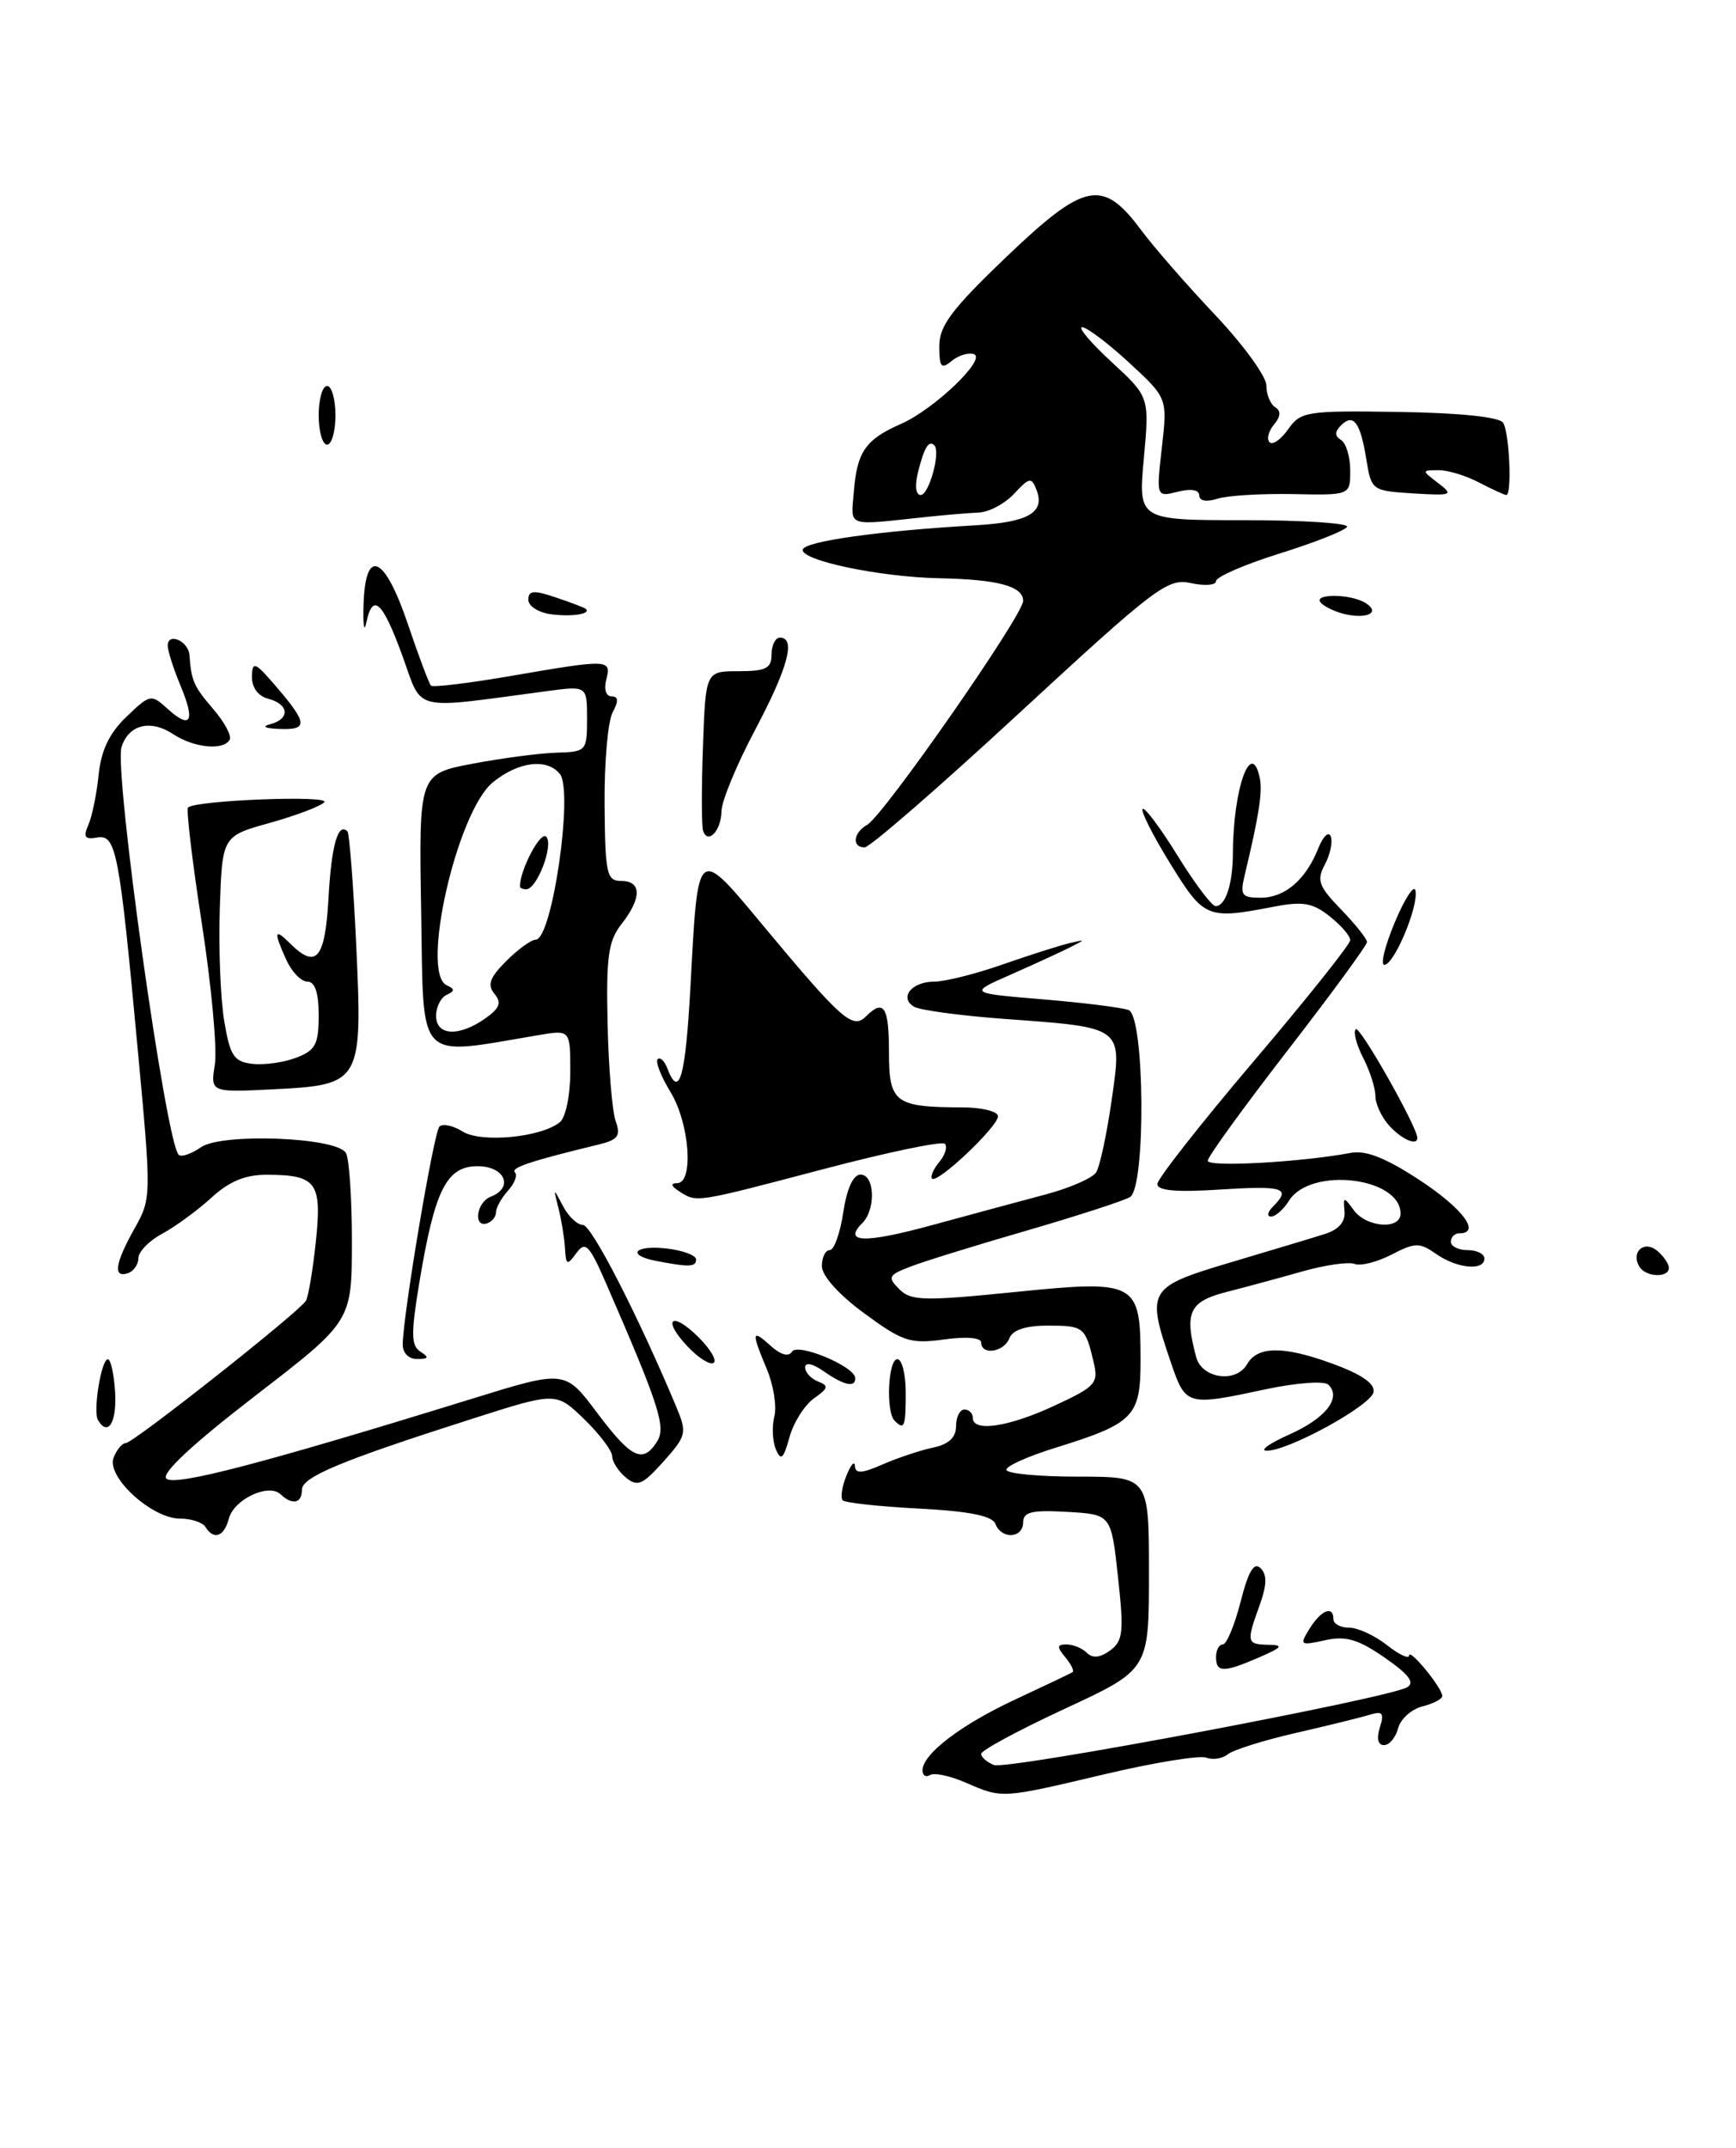 <?xml version="1.0" encoding="UTF-8" standalone="no"?>
<!DOCTYPE svg PUBLIC "-//W3C//DTD SVG 1.1//EN" "http://www.w3.org/Graphics/SVG/1.1/DTD/svg11.dtd" >
<svg xmlns="http://www.w3.org/2000/svg" xmlns:xlink="http://www.w3.org/1999/xlink" version="1.1" viewBox="0 0 207 256">
 <g >
 <path fill="currentColor"
d=" M 199.00 151.12 C 199.00 150.64 198.37 149.72 197.59 149.07 C 196.02 147.77 194.42 149.25 195.50 151.00 C 196.26 152.23 199.00 152.33 199.00 151.12 Z  M 121.61 84.92 C 137.84 69.94 139.23 68.89 142.01 69.50 C 143.65 69.86 145.00 69.75 145.00 69.26 C 145.00 68.76 148.40 67.28 152.56 65.98 C 156.72 64.68 160.35 63.25 160.62 62.80 C 160.89 62.36 155.40 62.00 148.42 62.00 C 135.72 62.00 135.72 62.00 136.39 54.65 C 137.06 47.31 137.06 47.31 132.55 43.15 C 130.07 40.87 128.49 39.00 129.04 39.00 C 129.59 39.00 132.11 40.90 134.63 43.22 C 139.21 47.45 139.21 47.45 138.54 53.35 C 137.87 59.25 137.87 59.25 140.44 58.61 C 142.01 58.21 143.00 58.38 143.00 59.05 C 143.00 59.71 143.85 59.86 145.18 59.44 C 146.37 59.06 150.42 58.82 154.18 58.89 C 161.00 59.03 161.00 59.03 161.00 56.08 C 161.00 54.45 160.51 52.82 159.91 52.45 C 159.14 51.97 159.14 51.46 159.90 50.70 C 161.38 49.22 162.21 50.33 162.92 54.74 C 163.52 58.45 163.59 58.50 168.51 58.81 C 173.16 59.09 173.36 59.01 171.50 57.59 C 169.50 56.06 169.50 56.06 171.50 56.04 C 172.60 56.02 174.79 56.68 176.36 57.51 C 177.94 58.33 179.40 59.00 179.61 59.00 C 180.31 59.00 179.98 51.52 179.23 50.39 C 178.78 49.70 174.08 49.21 166.84 49.10 C 155.80 48.93 155.09 49.04 153.61 51.15 C 152.75 52.38 151.75 53.08 151.38 52.71 C 151.01 52.35 151.25 51.40 151.91 50.61 C 152.72 49.64 152.76 48.97 152.05 48.53 C 151.47 48.17 151.00 47.01 151.00 45.94 C 151.00 44.88 148.27 41.11 144.93 37.58 C 141.59 34.05 137.59 29.47 136.05 27.40 C 131.47 21.26 129.36 21.68 120.02 30.60 C 113.49 36.84 112.00 38.82 112.00 41.26 C 112.00 43.77 112.23 44.05 113.47 43.03 C 114.27 42.36 115.47 41.99 116.12 42.21 C 117.71 42.74 111.38 48.80 107.42 50.53 C 103.23 52.37 102.20 53.84 101.82 58.51 C 101.47 62.92 100.70 62.65 110.50 61.61 C 112.70 61.38 115.49 61.14 116.71 61.09 C 117.93 61.04 119.83 60.03 120.93 58.84 C 122.76 56.88 123.00 56.84 123.60 58.41 C 124.63 61.09 122.62 62.25 116.31 62.61 C 104.83 63.27 95.95 64.52 95.72 65.50 C 95.44 66.79 104.91 68.78 112.00 68.92 C 119.00 69.06 122.00 69.87 122.00 71.62 C 122.00 73.32 105.37 97.19 103.41 98.30 C 101.74 99.25 101.54 101.00 103.10 101.00 C 103.71 101.00 112.04 93.77 121.61 84.92 Z  M 115.15 212.47 C 113.30 211.66 111.39 211.26 110.90 211.56 C 110.40 211.87 110.00 211.62 110.00 211.01 C 110.00 209.06 114.60 205.56 121.14 202.52 C 124.64 200.89 127.68 199.45 127.89 199.30 C 128.11 199.16 127.72 198.36 127.02 197.52 C 125.99 196.28 126.02 196.00 127.18 196.00 C 127.96 196.00 129.05 196.45 129.60 197.00 C 130.28 197.68 131.19 197.58 132.37 196.72 C 133.91 195.59 134.03 194.52 133.31 187.97 C 132.50 180.50 132.50 180.50 127.25 180.20 C 123.04 179.96 122.00 180.20 122.00 181.45 C 122.00 183.36 119.41 183.51 118.69 181.63 C 118.32 180.67 115.60 180.12 109.59 179.81 C 104.88 179.56 100.79 179.12 100.49 178.83 C 100.20 178.53 100.39 177.21 100.92 175.90 C 101.44 174.58 101.90 174.06 101.94 174.73 C 101.99 175.68 102.77 175.63 105.25 174.54 C 107.04 173.76 109.74 172.86 111.25 172.54 C 113.13 172.15 114.00 171.33 114.00 169.98 C 114.00 168.89 114.45 168.00 115.00 168.00 C 115.55 168.00 116.00 168.45 116.00 169.00 C 116.00 170.73 120.29 170.08 125.78 167.52 C 130.69 165.24 131.01 164.87 130.39 162.28 C 129.40 158.14 129.22 158.00 124.91 158.00 C 122.30 158.00 120.74 158.52 120.36 159.50 C 119.73 161.16 117.00 161.58 117.00 160.02 C 117.00 159.43 115.21 159.28 112.56 159.65 C 108.54 160.20 107.63 159.90 103.06 156.54 C 100.03 154.32 98.00 152.06 98.00 150.91 C 98.00 149.86 98.42 149.00 98.94 149.00 C 99.46 149.00 100.18 146.97 100.55 144.50 C 100.98 141.65 101.74 140.00 102.61 140.00 C 104.31 140.00 104.46 144.14 102.82 145.78 C 100.45 148.15 103.11 148.22 111.22 146.00 C 115.77 144.76 121.84 143.12 124.70 142.36 C 127.56 141.60 130.26 140.42 130.70 139.74 C 131.14 139.06 131.97 135.19 132.55 131.15 C 133.81 122.30 134.06 122.49 119.72 121.44 C 114.48 121.05 109.65 120.40 108.97 119.98 C 107.19 118.88 108.73 117.00 111.40 117.00 C 112.66 117.00 116.35 116.08 119.59 114.94 C 122.84 113.81 126.40 112.68 127.50 112.42 C 129.50 111.95 129.50 111.95 127.50 112.96 C 126.40 113.51 123.25 114.96 120.50 116.17 C 115.50 118.37 115.50 118.37 124.33 119.11 C 129.18 119.51 133.79 120.09 134.58 120.39 C 136.50 121.13 136.65 141.47 134.75 142.67 C 134.06 143.10 128.55 144.89 122.50 146.65 C 116.45 148.40 110.18 150.34 108.58 150.96 C 105.92 151.98 105.80 152.22 107.23 153.66 C 108.63 155.06 110.17 155.09 121.07 153.99 C 135.58 152.53 136.00 152.76 136.00 162.17 C 136.00 168.86 135.21 169.66 125.75 172.59 C 122.59 173.57 120.00 174.73 120.00 175.18 C 120.00 175.63 123.83 176.00 128.50 176.00 C 137.00 176.00 137.00 176.00 137.00 187.50 C 137.00 199.01 137.00 199.01 127.00 203.65 C 121.50 206.20 117.00 208.62 117.00 209.04 C 117.00 209.45 117.69 210.05 118.53 210.37 C 120.10 210.98 165.36 202.46 167.78 201.11 C 168.74 200.56 168.00 199.58 165.12 197.58 C 161.94 195.38 160.48 194.95 157.99 195.50 C 155.01 196.16 154.93 196.09 156.17 194.09 C 157.55 191.88 159.00 191.32 159.00 193.00 C 159.00 193.55 159.84 194.00 160.87 194.00 C 161.89 194.00 163.92 194.93 165.37 196.07 C 166.81 197.21 168.01 197.77 168.02 197.32 C 168.05 196.40 171.94 201.14 171.98 202.14 C 171.99 202.49 170.93 203.05 169.62 203.38 C 168.31 203.71 167.00 204.88 166.71 205.99 C 166.42 207.10 165.66 208.00 165.03 208.00 C 164.30 208.00 164.12 207.21 164.53 205.90 C 165.08 204.19 164.86 203.91 163.35 204.37 C 162.33 204.69 158.35 205.67 154.51 206.55 C 150.66 207.43 147.01 208.58 146.39 209.10 C 145.76 209.61 144.61 209.79 143.83 209.49 C 143.05 209.19 137.60 210.08 131.71 211.47 C 119.35 214.39 119.56 214.38 115.15 212.47 Z  M 145.00 197.50 C 145.00 196.68 145.36 196.00 145.81 196.00 C 146.26 196.00 147.21 193.71 147.93 190.91 C 148.86 187.25 149.53 186.13 150.32 186.92 C 151.10 187.70 151.06 188.93 150.20 191.32 C 148.59 195.76 148.65 195.99 151.25 196.04 C 153.10 196.07 152.91 196.34 150.14 197.54 C 145.90 199.38 145.00 199.37 145.00 197.50 Z  M 24.50 182.00 C 24.16 181.45 22.79 181.00 21.46 181.00 C 18.10 181.00 12.67 176.03 13.54 173.75 C 13.91 172.79 14.57 172.00 15.00 172.00 C 15.89 172.00 35.62 156.42 36.47 155.05 C 36.77 154.57 37.30 151.39 37.66 147.99 C 38.40 140.93 37.75 140.04 31.86 140.02 C 29.26 140.00 27.35 140.79 25.21 142.75 C 23.56 144.26 20.92 146.19 19.35 147.04 C 17.78 147.88 16.50 149.20 16.50 149.96 C 16.50 150.71 15.94 151.52 15.25 151.75 C 13.45 152.35 13.71 150.58 16.04 146.43 C 18.06 142.84 18.06 142.60 16.43 125.15 C 14.22 101.33 13.85 99.42 11.56 99.83 C 10.12 100.08 9.90 99.76 10.53 98.33 C 10.98 97.32 11.53 94.63 11.76 92.35 C 12.06 89.43 13.04 87.37 15.08 85.43 C 17.89 82.73 18.02 82.70 19.99 84.49 C 22.77 87.00 23.31 85.99 21.51 81.69 C 20.68 79.69 20.00 77.56 20.00 76.95 C 20.00 75.32 22.47 76.40 22.59 78.08 C 22.82 81.18 23.09 81.79 25.44 84.53 C 26.79 86.10 27.66 87.74 27.38 88.19 C 26.58 89.49 23.12 89.13 20.61 87.48 C 17.92 85.71 15.33 86.38 14.49 89.04 C 13.58 91.91 19.77 136.11 21.30 137.63 C 21.61 137.95 22.81 137.54 23.96 136.74 C 26.42 135.02 40.01 135.53 41.23 137.39 C 41.64 138.00 41.96 142.78 41.96 148.00 C 41.95 157.50 41.95 157.50 30.41 166.38 C 22.99 172.10 19.21 175.61 19.83 176.23 C 20.79 177.19 31.40 174.41 56.43 166.67 C 67.37 163.29 67.37 163.29 71.20 168.39 C 75.30 173.85 76.66 174.49 78.35 171.81 C 79.43 170.09 78.62 167.56 72.32 153.08 C 70.26 148.35 69.81 147.88 68.73 149.35 C 67.62 150.87 67.49 150.82 67.37 148.77 C 67.29 147.52 66.94 145.38 66.59 144.00 C 65.96 141.54 65.97 141.54 67.13 143.75 C 67.78 144.99 68.85 146.00 69.51 146.00 C 70.54 146.00 76.12 156.88 80.66 167.73 C 81.93 170.78 81.85 171.14 79.12 174.19 C 76.62 176.99 76.01 177.25 74.61 176.09 C 73.73 175.36 73.00 174.22 73.00 173.57 C 73.00 172.92 71.49 170.93 69.66 169.15 C 66.31 165.91 66.31 165.91 56.41 169.07 C 40.60 174.12 36.00 176.04 36.00 177.57 C 36.00 179.19 34.86 179.43 33.45 178.10 C 32.02 176.76 27.89 178.70 27.29 181.00 C 26.72 183.16 25.49 183.60 24.50 182.00 Z  M 92.51 172.74 C 92.11 171.76 92.03 170.01 92.33 168.83 C 92.64 167.65 92.24 165.13 91.45 163.22 C 89.56 158.71 89.62 158.35 91.90 160.41 C 93.09 161.49 94.04 161.75 94.44 161.10 C 95.11 160.02 101.93 162.86 101.98 164.25 C 102.01 165.43 100.64 165.13 98.22 163.44 C 96.91 162.52 96.00 162.33 96.00 162.97 C 96.00 163.57 96.70 164.33 97.55 164.66 C 98.85 165.16 98.77 165.47 97.06 166.67 C 95.95 167.45 94.63 169.53 94.14 171.29 C 93.42 173.90 93.12 174.17 92.51 172.74 Z  M 153.77 170.96 C 158.08 169.05 160.01 166.57 158.38 165.03 C 157.90 164.57 154.57 164.81 151.00 165.57 C 141.46 167.61 141.39 167.59 139.59 162.32 C 136.67 153.74 136.87 153.40 146.75 150.46 C 151.56 149.03 156.62 147.51 158.00 147.07 C 159.62 146.56 160.44 145.62 160.32 144.39 C 160.16 142.61 160.22 142.60 161.43 144.25 C 162.95 146.31 167.00 146.60 167.00 144.65 C 167.00 140.29 156.24 139.04 153.70 143.11 C 153.05 144.15 152.09 145.00 151.56 145.00 C 151.03 145.00 151.14 144.46 151.80 143.80 C 154.00 141.60 153.05 141.30 145.50 141.78 C 140.31 142.12 138.00 141.92 138.00 141.13 C 138.00 140.51 143.18 133.92 149.50 126.48 C 155.82 119.04 161.00 112.55 161.00 112.05 C 161.00 111.55 159.89 110.27 158.53 109.20 C 156.49 107.59 155.32 107.40 151.78 108.09 C 143.93 109.60 143.56 109.45 139.54 102.93 C 137.48 99.60 136.00 96.67 136.25 96.42 C 136.49 96.17 138.37 98.68 140.41 101.98 C 142.45 105.29 144.50 108.00 144.95 108.00 C 146.14 108.00 147.00 105.35 147.01 101.67 C 147.04 93.97 149.21 87.93 150.22 92.75 C 150.56 94.37 150.10 97.29 148.43 104.25 C 147.84 106.70 148.04 107.00 150.31 107.00 C 153.21 107.00 155.70 104.87 157.20 101.09 C 157.77 99.67 158.44 99.04 158.68 99.69 C 158.93 100.35 158.61 101.86 157.97 103.05 C 156.97 104.92 157.23 105.64 159.91 108.40 C 161.61 110.16 163.00 111.90 163.00 112.28 C 163.00 112.66 158.73 118.49 153.51 125.23 C 148.29 131.98 144.01 137.88 144.01 138.35 C 144.00 139.14 155.19 138.52 161.06 137.41 C 162.87 137.07 165.25 138.01 169.31 140.68 C 174.45 144.06 176.63 147.00 174.00 147.00 C 173.45 147.00 173.00 147.45 173.00 148.00 C 173.00 148.55 173.90 149.00 175.00 149.00 C 176.10 149.00 177.00 149.45 177.00 150.00 C 177.00 151.51 173.73 151.20 171.25 149.46 C 169.26 148.07 168.75 148.08 165.94 149.53 C 164.22 150.42 162.24 150.92 161.53 150.65 C 160.81 150.37 158.04 150.77 155.37 151.52 C 152.69 152.28 148.59 153.39 146.25 153.99 C 141.80 155.13 141.20 156.41 142.63 161.75 C 143.32 164.32 147.39 164.89 148.70 162.60 C 149.94 160.43 153.02 160.40 158.78 162.50 C 162.35 163.79 163.97 164.91 163.78 165.93 C 163.46 167.55 153.49 173.00 151.00 172.91 C 150.18 172.88 151.42 172.01 153.77 170.96 Z  M 11.68 169.25 C 11.07 168.21 12.08 162.00 12.86 162.01 C 13.21 162.01 13.60 163.81 13.73 166.01 C 13.93 169.57 12.86 171.27 11.68 169.25 Z  M 106.67 169.33 C 105.61 168.28 105.89 162.00 107.00 162.00 C 107.55 162.00 108.00 163.80 108.00 166.00 C 108.00 170.09 107.83 170.50 106.67 169.33 Z  M 81.97 160.47 C 78.86 157.16 80.11 156.20 83.33 159.42 C 84.73 160.82 85.52 162.18 85.08 162.45 C 84.65 162.72 83.25 161.83 81.97 160.47 Z  M 48.02 160.25 C 48.05 156.74 51.72 134.95 52.40 134.27 C 52.78 133.89 54.02 134.15 55.15 134.86 C 57.37 136.25 64.51 135.57 66.75 133.76 C 67.45 133.20 68.00 130.55 68.00 127.75 C 68.00 122.74 68.00 122.74 64.25 123.37 C 49.48 125.85 50.53 126.95 50.22 108.73 C 49.94 92.24 49.94 92.24 56.38 91.02 C 59.92 90.35 64.44 89.76 66.41 89.71 C 69.90 89.61 70.00 89.50 70.00 85.67 C 70.00 81.74 70.00 81.74 65.25 82.37 C 48.84 84.55 50.45 84.95 47.97 78.13 C 45.60 71.63 44.43 70.58 43.67 74.25 C 43.41 75.49 43.27 74.47 43.35 72.00 C 43.58 65.15 45.87 66.20 48.64 74.40 C 49.92 78.20 51.16 81.49 51.39 81.72 C 51.62 81.95 55.90 81.43 60.90 80.57 C 72.62 78.55 72.93 78.56 72.29 81.00 C 71.99 82.15 72.26 83.00 72.92 83.00 C 73.74 83.00 73.78 83.54 73.05 84.91 C 72.48 85.97 72.05 90.92 72.09 95.91 C 72.16 104.18 72.34 105.00 74.08 105.00 C 76.52 105.00 76.53 107.05 74.12 110.12 C 72.53 112.14 72.27 114.02 72.45 122.01 C 72.56 127.23 73.00 132.45 73.41 133.62 C 74.04 135.39 73.70 135.86 71.33 136.43 C 63.34 138.36 60.85 139.19 61.40 139.73 C 61.73 140.07 61.36 141.05 60.57 141.92 C 59.79 142.79 59.14 143.94 59.15 144.47 C 59.15 145.01 58.67 145.61 58.08 145.81 C 56.40 146.37 56.81 143.29 58.50 142.64 C 61.30 141.56 60.21 139.00 56.95 139.00 C 53.24 139.00 51.84 141.80 50.00 152.87 C 48.99 158.99 49.01 160.39 50.14 161.11 C 51.20 161.78 51.12 161.97 49.75 161.98 C 48.74 161.99 48.01 161.26 48.02 160.25 Z  M 57.83 121.41 C 59.59 120.17 59.84 119.52 58.96 118.45 C 58.08 117.39 58.39 116.52 60.37 114.54 C 61.77 113.14 63.35 112.00 63.88 112.00 C 65.83 112.00 68.40 94.30 66.76 92.25 C 65.22 90.34 61.80 90.77 58.76 93.25 C 54.49 96.75 50.11 115.95 53.25 117.42 C 54.25 117.88 54.25 118.12 53.25 118.58 C 52.56 118.90 52.00 120.03 52.00 121.08 C 52.00 123.45 54.70 123.60 57.83 121.41 Z  M 78.25 150.29 C 74.63 149.60 75.67 148.36 79.50 148.81 C 81.42 149.03 83.00 149.62 83.00 150.11 C 83.00 151.02 82.19 151.05 78.25 150.29 Z  M 81.00 142.00 C 80.00 141.35 79.92 141.03 80.75 141.02 C 82.75 140.99 82.23 133.88 79.94 130.14 C 78.81 128.29 78.13 126.54 78.42 126.24 C 78.71 125.95 79.24 126.45 79.58 127.36 C 80.99 131.03 81.73 128.44 82.32 117.75 C 83.26 100.46 82.97 100.68 91.42 110.83 C 100.35 121.53 101.69 122.71 103.24 121.16 C 105.38 119.02 106.00 119.97 106.00 125.38 C 106.00 131.44 106.69 131.96 114.75 131.99 C 117.09 131.99 119.00 132.47 119.00 133.05 C 119.00 134.28 111.78 141.11 111.14 140.48 C 110.91 140.24 111.29 139.35 112.00 138.50 C 112.71 137.65 113.00 136.67 112.66 136.33 C 112.31 135.98 105.80 137.34 98.17 139.35 C 82.78 143.40 83.10 143.35 81.00 142.00 Z  M 165.65 134.17 C 164.74 133.17 164.00 131.57 164.00 130.62 C 164.00 129.68 163.34 127.63 162.54 126.08 C 161.74 124.52 161.34 122.99 161.66 122.67 C 162.14 122.20 169.00 134.33 169.00 135.63 C 169.00 136.62 167.13 135.80 165.65 134.17 Z  M 25.62 126.86 C 25.91 125.01 25.21 117.46 24.07 110.09 C 22.93 102.71 22.19 96.48 22.42 96.25 C 23.29 95.38 39.48 94.75 38.67 95.62 C 38.22 96.10 35.29 97.21 32.17 98.08 C 26.50 99.66 26.50 99.66 26.21 108.24 C 26.05 112.96 26.29 119.00 26.73 121.66 C 27.43 125.84 27.88 126.54 30.08 126.80 C 31.47 126.96 33.83 126.64 35.31 126.07 C 37.62 125.20 38.00 124.47 38.00 121.02 C 38.00 118.33 37.56 117.00 36.66 117.00 C 35.92 117.00 34.80 115.85 34.16 114.45 C 32.60 111.03 32.70 110.56 34.57 112.43 C 37.71 115.56 38.76 114.33 39.17 107.05 C 39.52 100.72 40.31 97.97 41.43 99.10 C 41.66 99.33 42.13 105.37 42.47 112.52 C 43.24 129.05 43.10 129.30 32.64 129.83 C 25.09 130.21 25.09 130.21 25.62 126.86 Z  M 166.34 109.87 C 167.53 107.04 168.63 105.38 168.78 106.16 C 169.16 108.04 166.23 115.00 165.07 115.00 C 164.58 115.00 165.15 112.69 166.34 109.87 Z  M 83.84 99.03 C 83.65 98.49 83.64 93.99 83.82 89.02 C 84.14 80.00 84.14 80.00 88.07 80.00 C 91.33 80.00 92.00 79.66 92.00 78.00 C 92.00 76.90 92.45 76.00 93.00 76.00 C 94.93 76.00 93.96 79.60 90.03 87.01 C 87.84 91.13 86.04 95.49 86.03 96.69 C 86.00 99.00 84.41 100.70 83.84 99.03 Z  M 32.25 86.31 C 34.61 85.69 34.47 83.93 32.00 83.29 C 30.77 82.97 30.02 81.95 30.04 80.63 C 30.08 78.74 30.42 78.89 33.04 81.96 C 36.70 86.25 36.74 87.03 33.25 86.88 C 31.56 86.81 31.17 86.59 32.25 86.31 Z  M 65.75 73.22 C 64.24 73.03 63.00 72.25 63.00 71.49 C 63.00 70.37 63.62 70.31 66.25 71.20 C 68.04 71.80 69.64 72.41 69.82 72.55 C 70.58 73.16 68.26 73.54 65.75 73.22 Z  M 160.50 73.23 C 159.40 73.00 158.07 72.40 157.55 71.90 C 156.32 70.74 161.02 70.72 162.86 71.89 C 164.57 72.97 163.14 73.78 160.50 73.23 Z  M 38.00 49.50 C 38.00 47.58 38.45 46.00 39.00 46.00 C 39.55 46.00 40.00 47.58 40.00 49.50 C 40.00 51.42 39.55 53.00 39.00 53.00 C 38.45 53.00 38.00 51.42 38.00 49.50 Z  M 109.47 56.25 C 110.21 53.31 110.76 52.42 111.41 53.08 C 112.19 53.87 110.77 59.00 109.78 59.00 C 109.19 59.00 109.07 57.87 109.47 56.25 Z  M 62.00 105.65 C 62.00 103.68 64.44 99.04 65.12 99.72 C 66.06 100.66 64.04 105.98 62.75 105.99 C 62.34 106.00 62.00 105.84 62.00 105.65 Z "/>
</g>
</svg>